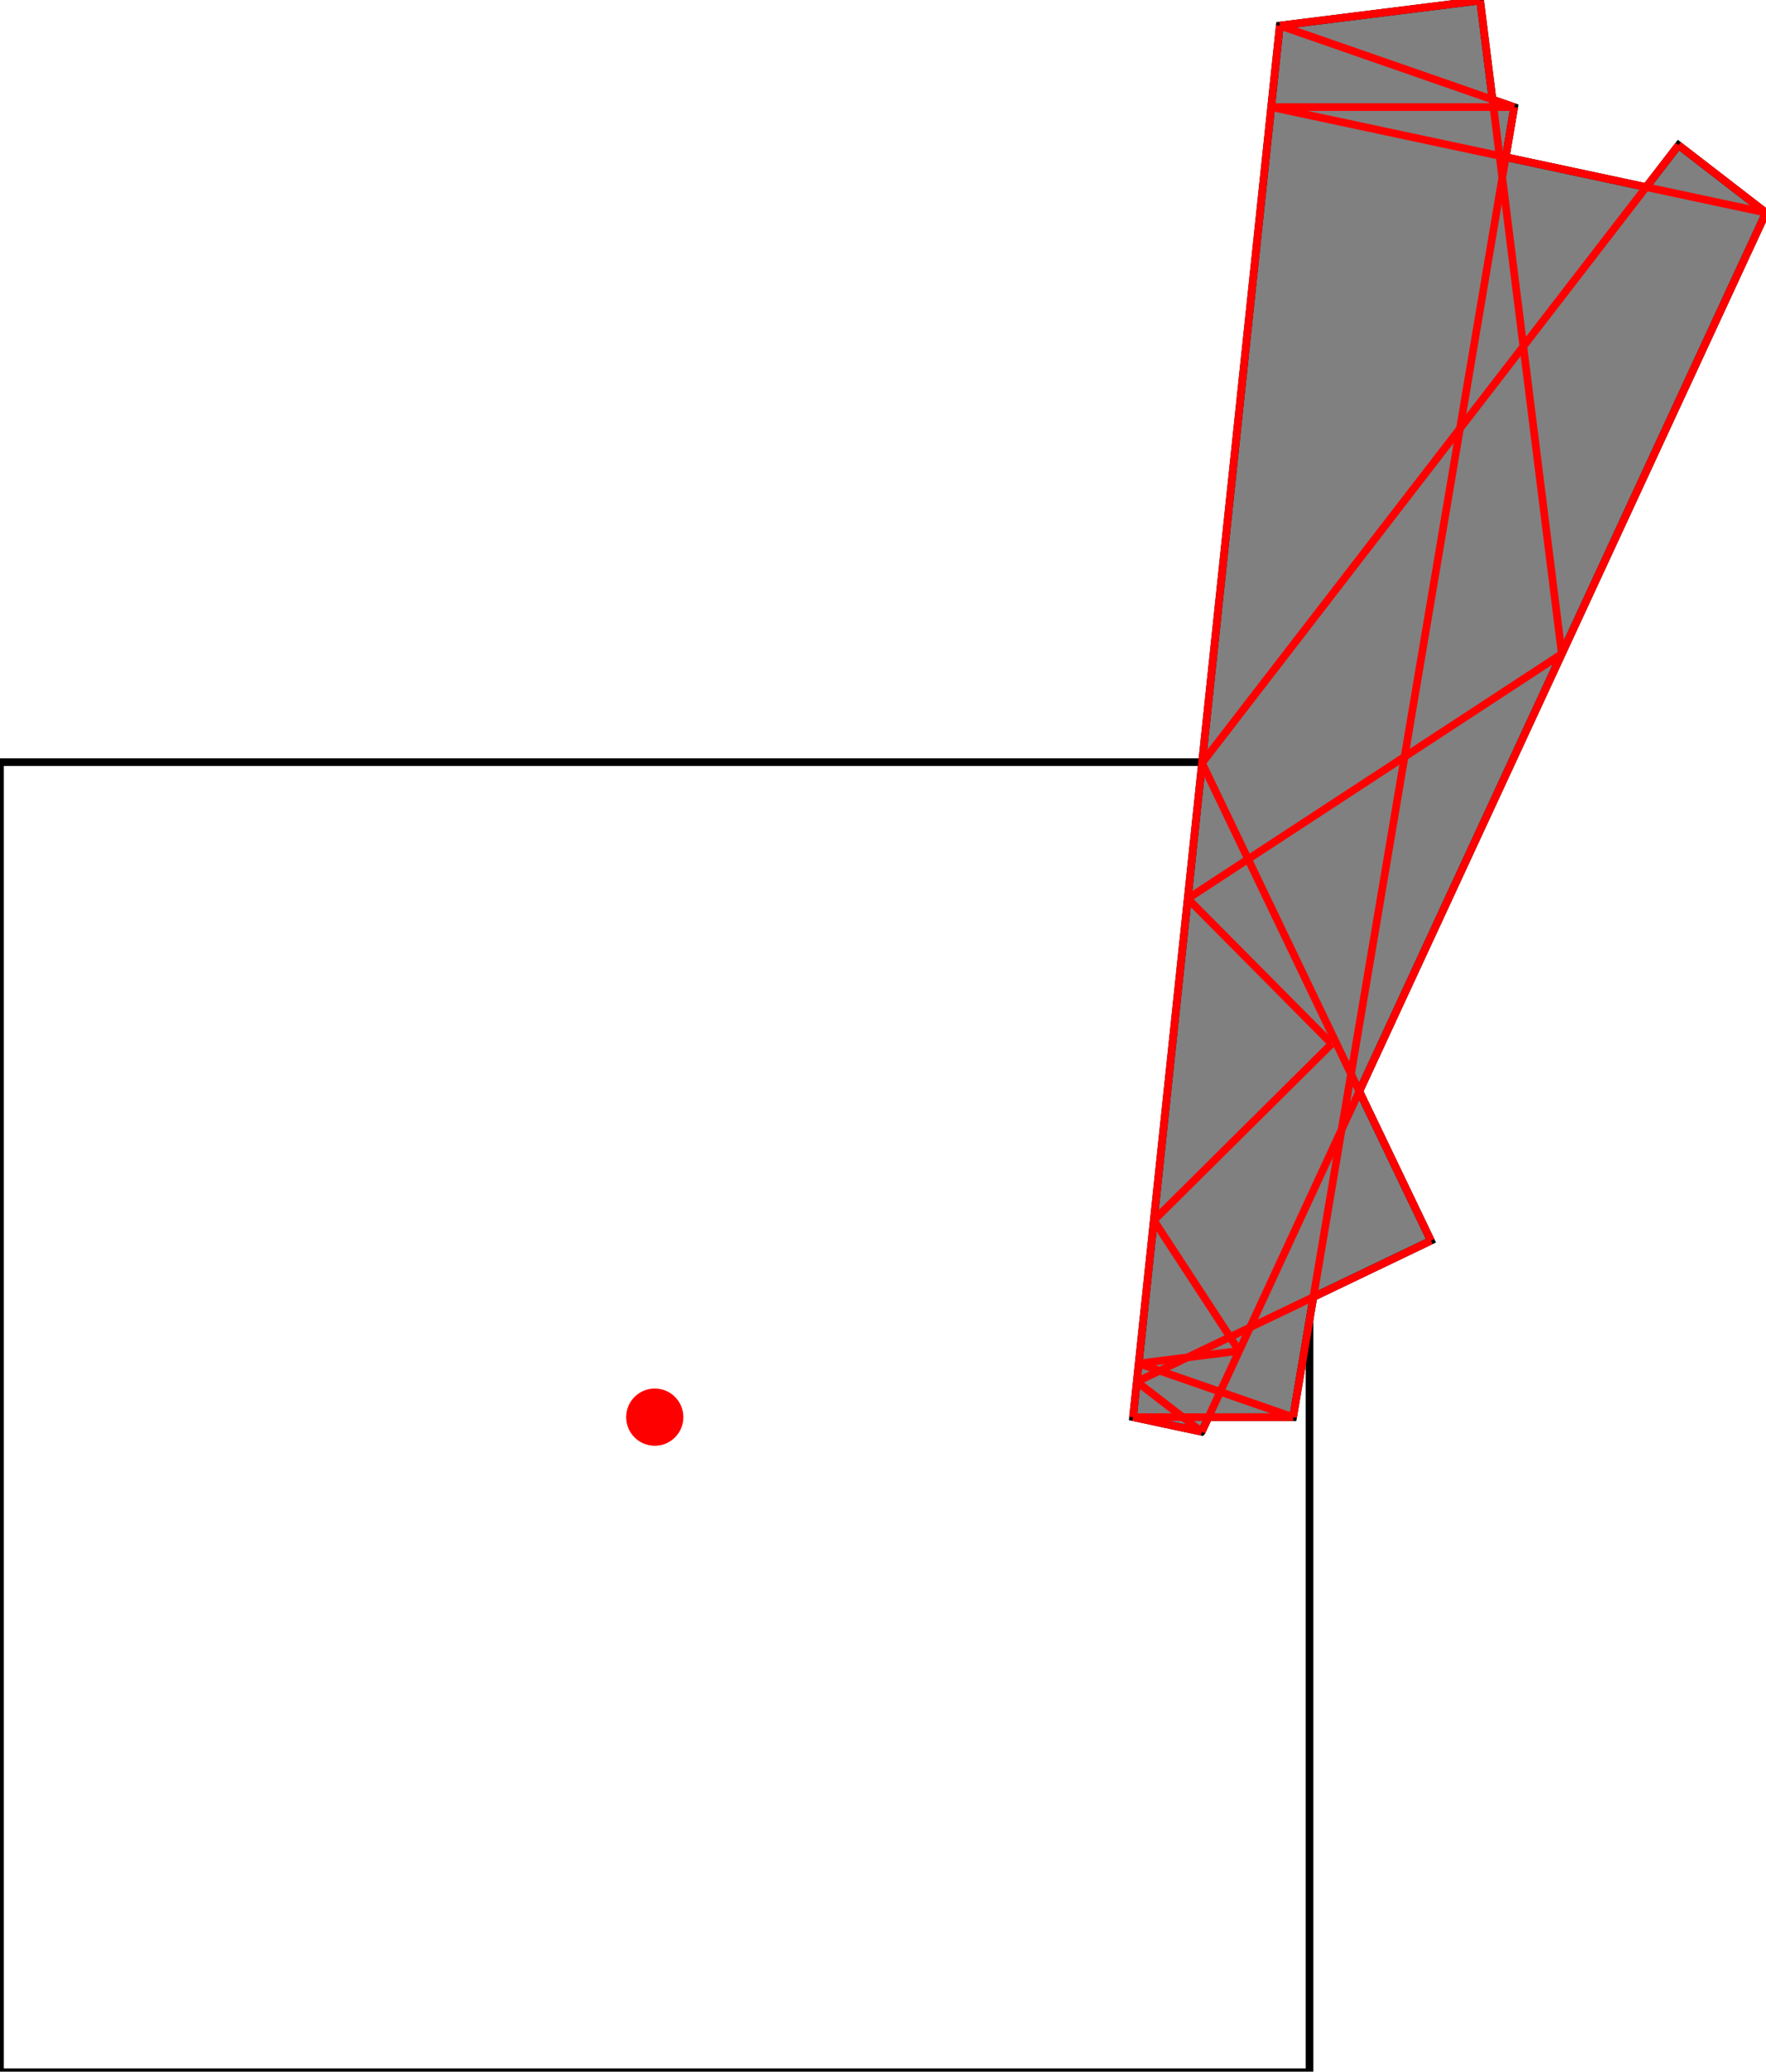 <?xml version="1.0" encoding="UTF-8"?>
<!DOCTYPE svg PUBLIC "-//W3C//DTD SVG 1.1//EN"
    "http://www.w3.org/Graphics/SVG/1.1/DTD/svg11.dtd"><svg xmlns="http://www.w3.org/2000/svg" height="586.302" stroke-opacity="1" viewBox="0 0 500 586" font-size="1" width="500" xmlns:xlink="http://www.w3.org/1999/xlink" stroke="rgb(0,0,0)" version="1.1"><defs></defs><g stroke-linejoin="miter" stroke-opacity="1.0" fill-opacity="0.0" stroke="rgb(0,0,0)" stroke-width="2.166" fill="rgb(0,0,0)" stroke-linecap="butt" stroke-miterlimit="10.0"><path d="M 370.763,586.302 l -0,-370.763 h -370.763 l -0,370.763 Z"/></g><g stroke-linejoin="miter" stroke-opacity="1.0" fill-opacity="1.0" stroke="rgb(0,0,0)" stroke-width="2.166" fill="rgb(128,128,128)" stroke-linecap="butt" stroke-miterlimit="10.0"><path d="M 340.237,405.067 l 1.92,-4.146 h 23.958 l 5.739,-33.995 l 33.27,-15.946 l -20.265,-42.279 l 115.14,-248.656 l -24.768,-19.109 l -9.159,11.871 l -39.754,-8.481 l 2.392,-14.167 l -6.141,-2.134 l -3.502,-28.023 l -56.727,7.09 l -41.54,393.831 l 19.436,4.146 Z"/></g><g stroke-linejoin="miter" stroke-opacity="1.0" fill-opacity="1.0" stroke="rgb(0,0,0)" stroke-width="0.0" fill="rgb(255,0,0)" stroke-linecap="butt" stroke-miterlimit="10.0"><path d="M 193.483,400.92 c 0,-4.474 -3.627,-8.101 -8.101 -8.101c -4.474,-0 -8.101,3.627 -8.101 8.101c -0,4.474 3.627,8.101 8.101 8.101c 4.474,0 8.101,-3.627 8.101 -8.101Z"/></g><g stroke-linejoin="miter" stroke-opacity="1.0" fill-opacity="0.0" stroke="rgb(255,0,0)" stroke-width="2.166" fill="rgb(0,0,0)" stroke-linecap="butt" stroke-miterlimit="10.0"><path d="M 428.711,30.158 l -66.37,-23.068 "/></g><g stroke-linejoin="miter" stroke-opacity="1.0" fill-opacity="0.0" stroke="rgb(255,0,0)" stroke-width="2.166" fill="rgb(0,0,0)" stroke-linecap="butt" stroke-miterlimit="10.0"><path d="M 500,60.043 l -140.092,-29.885 "/></g><g stroke-linejoin="miter" stroke-opacity="1.0" fill-opacity="0.0" stroke="rgb(255,0,0)" stroke-width="2.166" fill="rgb(0,0,0)" stroke-linecap="butt" stroke-miterlimit="10.0"><path d="M 359.908,30.158 h 68.803 "/></g><g stroke-linejoin="miter" stroke-opacity="1.0" fill-opacity="0.0" stroke="rgb(255,0,0)" stroke-width="2.166" fill="rgb(0,0,0)" stroke-linecap="butt" stroke-miterlimit="10.0"><path d="M 362.341,7.09 l 56.727,-7.09 "/></g><g stroke-linejoin="miter" stroke-opacity="1.0" fill-opacity="0.0" stroke="rgb(255,0,0)" stroke-width="2.166" fill="rgb(0,0,0)" stroke-linecap="butt" stroke-miterlimit="10.0"><path d="M 500,60.043 l -24.768,-19.109 "/></g><g stroke-linejoin="miter" stroke-opacity="1.0" fill-opacity="0.0" stroke="rgb(255,0,0)" stroke-width="2.166" fill="rgb(0,0,0)" stroke-linecap="butt" stroke-miterlimit="10.0"><path d="M 377.043,295.254 l -40.764,-41.086 "/></g><g stroke-linejoin="miter" stroke-opacity="1.0" fill-opacity="0.0" stroke="rgb(255,0,0)" stroke-width="2.166" fill="rgb(0,0,0)" stroke-linecap="butt" stroke-miterlimit="10.0"><path d="M 405.124,350.979 l -64.796,-135.188 "/></g><g stroke-linejoin="miter" stroke-opacity="1.0" fill-opacity="0.0" stroke="rgb(255,0,0)" stroke-width="2.166" fill="rgb(0,0,0)" stroke-linecap="butt" stroke-miterlimit="10.0"><path d="M 350.837,382.174 l -24.162,-36.947 "/></g><g stroke-linejoin="miter" stroke-opacity="1.0" fill-opacity="0.0" stroke="rgb(255,0,0)" stroke-width="2.166" fill="rgb(0,0,0)" stroke-linecap="butt" stroke-miterlimit="10.0"><path d="M 340.237,405.067 l -18.378,-14.179 "/></g><g stroke-linejoin="miter" stroke-opacity="1.0" fill-opacity="0.0" stroke="rgb(255,0,0)" stroke-width="2.166" fill="rgb(0,0,0)" stroke-linecap="butt" stroke-miterlimit="10.0"><path d="M 366.115,400.92 l -43.711,-15.193 "/></g><g stroke-linejoin="miter" stroke-opacity="1.0" fill-opacity="0.0" stroke="rgb(255,0,0)" stroke-width="2.166" fill="rgb(0,0,0)" stroke-linecap="butt" stroke-miterlimit="10.0"><path d="M 442.178,184.915 l -23.11,-184.915 "/></g><g stroke-linejoin="miter" stroke-opacity="1.0" fill-opacity="0.0" stroke="rgb(255,0,0)" stroke-width="2.166" fill="rgb(0,0,0)" stroke-linecap="butt" stroke-miterlimit="10.0"><path d="M 336.28,254.169 l 105.898,-69.254 "/></g><g stroke-linejoin="miter" stroke-opacity="1.0" fill-opacity="0.0" stroke="rgb(255,0,0)" stroke-width="2.166" fill="rgb(0,0,0)" stroke-linecap="butt" stroke-miterlimit="10.0"><path d="M 340.237,405.067 l -19.436,-4.146 "/></g><g stroke-linejoin="miter" stroke-opacity="1.0" fill-opacity="0.0" stroke="rgb(255,0,0)" stroke-width="2.166" fill="rgb(0,0,0)" stroke-linecap="butt" stroke-miterlimit="10.0"><path d="M 320.801,400.92 h 45.313 "/></g><g stroke-linejoin="miter" stroke-opacity="1.0" fill-opacity="0.0" stroke="rgb(255,0,0)" stroke-width="2.166" fill="rgb(0,0,0)" stroke-linecap="butt" stroke-miterlimit="10.0"><path d="M 322.404,385.728 l 28.434,-3.554 "/></g><g stroke-linejoin="miter" stroke-opacity="1.0" fill-opacity="0.0" stroke="rgb(255,0,0)" stroke-width="2.166" fill="rgb(0,0,0)" stroke-linecap="butt" stroke-miterlimit="10.0"><path d="M 340.328,215.79 l 134.904,-174.856 "/></g><g stroke-linejoin="miter" stroke-opacity="1.0" fill-opacity="0.0" stroke="rgb(255,0,0)" stroke-width="2.166" fill="rgb(0,0,0)" stroke-linecap="butt" stroke-miterlimit="10.0"><path d="M 320.801,400.92 l 41.54,-393.831 "/></g><g stroke-linejoin="miter" stroke-opacity="1.0" fill-opacity="0.0" stroke="rgb(255,0,0)" stroke-width="2.166" fill="rgb(0,0,0)" stroke-linecap="butt" stroke-miterlimit="10.0"><path d="M 366.115,400.92 l 62.596,-370.763 "/></g><g stroke-linejoin="miter" stroke-opacity="1.0" fill-opacity="0.0" stroke="rgb(255,0,0)" stroke-width="2.166" fill="rgb(0,0,0)" stroke-linecap="butt" stroke-miterlimit="10.0"><path d="M 326.675,345.228 l 50.368,-49.973 "/></g><g stroke-linejoin="miter" stroke-opacity="1.0" fill-opacity="0.0" stroke="rgb(255,0,0)" stroke-width="2.166" fill="rgb(0,0,0)" stroke-linecap="butt" stroke-miterlimit="10.0"><path d="M 321.859,390.888 l 83.265,-39.909 "/></g><g stroke-linejoin="miter" stroke-opacity="1.0" fill-opacity="0.0" stroke="rgb(255,0,0)" stroke-width="2.166" fill="rgb(0,0,0)" stroke-linecap="butt" stroke-miterlimit="10.0"><path d="M 340.237,405.067 l 159.763,-345.023 "/></g></svg>